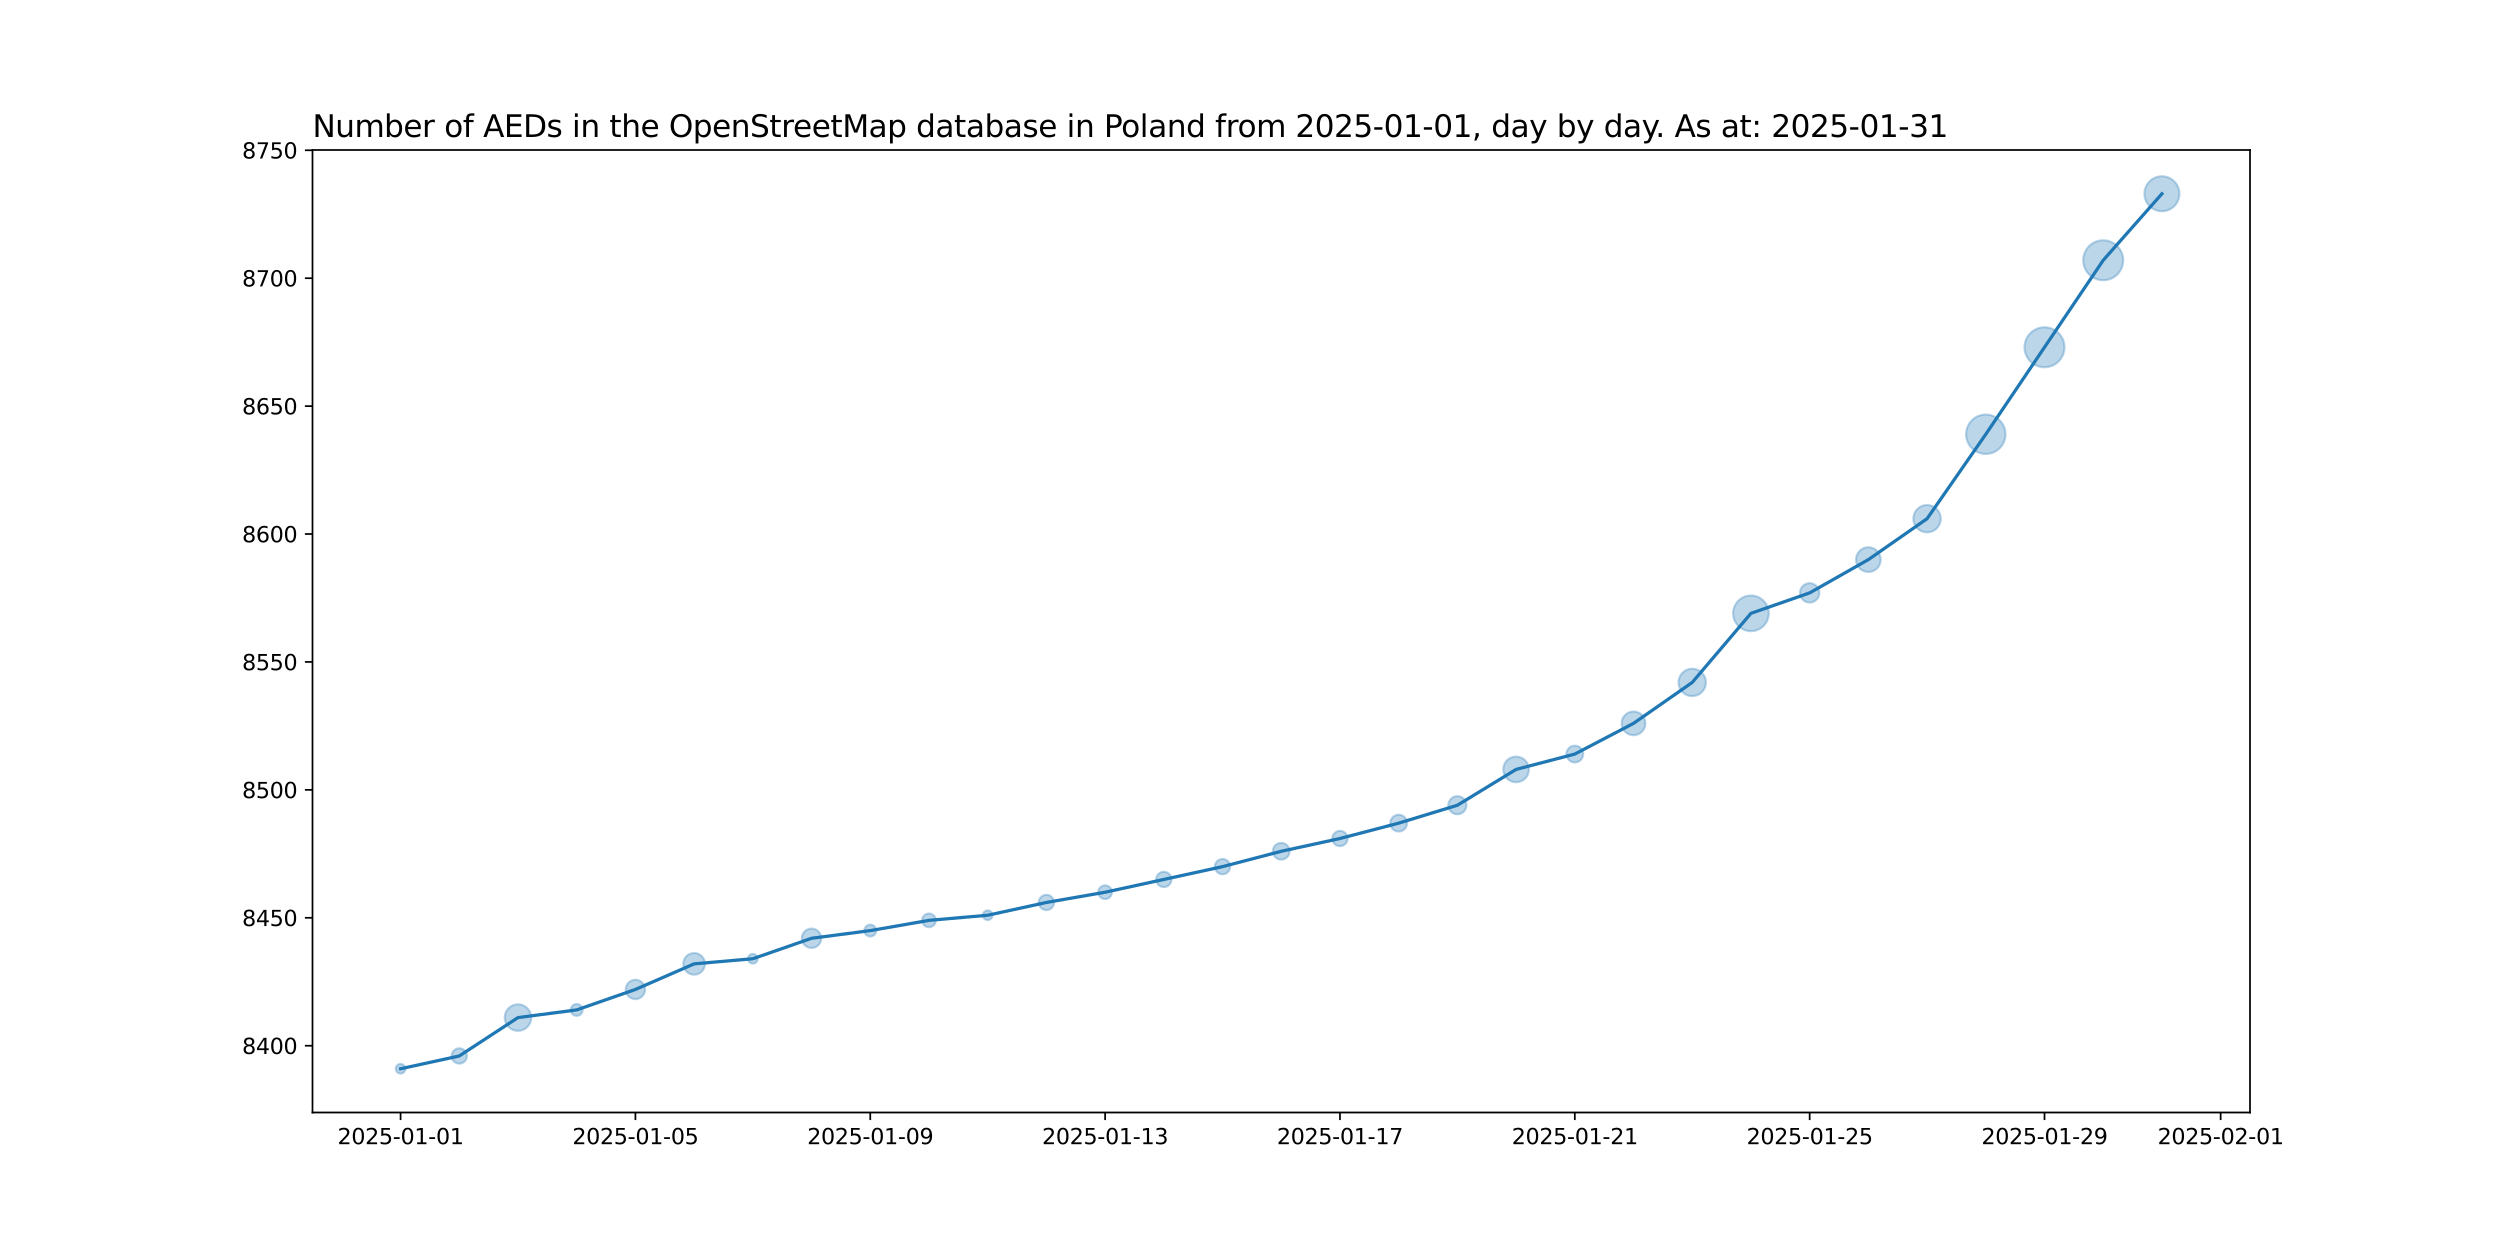 <?xml version="1.0" encoding="utf-8" standalone="no"?>
<!DOCTYPE svg PUBLIC "-//W3C//DTD SVG 1.1//EN"
  "http://www.w3.org/Graphics/SVG/1.1/DTD/svg11.dtd">
<svg xmlns:xlink="http://www.w3.org/1999/xlink" width="1152pt" height="576pt" viewBox="0 0 1152 576" xmlns="http://www.w3.org/2000/svg" version="1.1">
 <defs>
  <style type="text/css">*{stroke-linejoin: round; stroke-linecap: butt}</style>
 </defs>
 <g id="figure_1">
  <g id="patch_1">
   <path d="M 0 576 
L 1152 576 
L 1152 0 
L 0 0 
z
" style="fill: #ffffff"/>
  </g>
  <g id="axes_1">
   <g id="patch_2">
    <path d="M 144 512.64 
L 1036.8 512.64 
L 1036.8 69.12 
L 144 69.12 
z
" style="fill: #ffffff"/>
   </g>
   <g id="PathCollection_1">
    <path d="M 184.582 494.716 
C 185.175 494.716 185.744 494.48 186.163 494.061 
C 186.582 493.642 186.818 493.073 186.818 492.48 
C 186.818 491.887 186.582 491.318 186.163 490.899 
C 185.744 490.48 185.175 490.244 184.582 490.244 
C 183.989 490.244 183.42 490.48 183.001 490.899 
C 182.581 491.318 182.346 491.887 182.346 492.48 
C 182.346 493.073 182.581 493.642 183.001 494.061 
C 183.42 494.48 183.989 494.716 184.582 494.716 
z
" clip-path="url(#p8207a74e22)" style="fill: #1f77b4; fill-opacity: 0.3; stroke: #1f77b4; stroke-opacity: 0.3"/>
    <path d="M 211.636 490.121 
C 212.574 490.121 213.473 489.748 214.136 489.085 
C 214.799 488.422 215.172 487.523 215.172 486.585 
C 215.172 485.648 214.799 484.748 214.136 484.085 
C 213.473 483.422 212.574 483.05 211.636 483.05 
C 210.699 483.05 209.799 483.422 209.136 484.085 
C 208.473 484.748 208.101 485.648 208.101 486.585 
C 208.101 487.523 208.473 488.422 209.136 489.085 
C 209.799 489.748 210.699 490.121 211.636 490.121 
z
" clip-path="url(#p8207a74e22)" style="fill: #1f77b4; fill-opacity: 0.3; stroke: #1f77b4; stroke-opacity: 0.3"/>
    <path d="M 238.691 475.025 
C 240.315 475.025 241.873 474.38 243.021 473.231 
C 244.169 472.083 244.815 470.525 244.815 468.901 
C 244.815 467.277 244.169 465.719 243.021 464.571 
C 241.873 463.423 240.315 462.777 238.691 462.777 
C 237.067 462.777 235.509 463.423 234.361 464.571 
C 233.212 465.719 232.567 467.277 232.567 468.901 
C 232.567 470.525 233.212 472.083 234.361 473.231 
C 235.509 474.38 237.067 475.025 238.691 475.025 
z
" clip-path="url(#p8207a74e22)" style="fill: #1f77b4; fill-opacity: 0.3; stroke: #1f77b4; stroke-opacity: 0.3"/>
    <path d="M 265.745 468.103 
C 266.472 468.103 267.168 467.814 267.682 467.301 
C 268.196 466.787 268.484 466.09 268.484 465.364 
C 268.484 464.638 268.196 463.941 267.682 463.428 
C 267.168 462.914 266.472 462.626 265.745 462.626 
C 265.019 462.626 264.323 462.914 263.809 463.428 
C 263.295 463.941 263.007 464.638 263.007 465.364 
C 263.007 466.09 263.295 466.787 263.809 467.301 
C 264.323 467.814 265.019 468.103 265.745 468.103 
z
" clip-path="url(#p8207a74e22)" style="fill: #1f77b4; fill-opacity: 0.3; stroke: #1f77b4; stroke-opacity: 0.3"/>
    <path d="M 292.8 460.405 
C 293.986 460.405 295.124 459.934 295.962 459.095 
C 296.801 458.256 297.272 457.119 297.272 455.933 
C 297.272 454.747 296.801 453.609 295.962 452.77 
C 295.124 451.932 293.986 451.46 292.8 451.46 
C 291.614 451.46 290.476 451.932 289.638 452.77 
C 288.799 453.609 288.328 454.747 288.328 455.933 
C 288.328 457.119 288.799 458.256 289.638 459.095 
C 290.476 459.934 291.614 460.405 292.8 460.405 
z
" clip-path="url(#p8207a74e22)" style="fill: #1f77b4; fill-opacity: 0.3; stroke: #1f77b4; stroke-opacity: 0.3"/>
    <path d="M 319.855 449.143 
C 321.181 449.143 322.452 448.616 323.39 447.679 
C 324.328 446.741 324.855 445.469 324.855 444.143 
C 324.855 442.817 324.328 441.545 323.39 440.608 
C 322.452 439.67 321.181 439.143 319.855 439.143 
C 318.529 439.143 317.257 439.67 316.319 440.608 
C 315.381 441.545 314.855 442.817 314.855 444.143 
C 314.855 445.469 315.381 446.741 316.319 447.679 
C 317.257 448.616 318.529 449.143 319.855 449.143 
z
" clip-path="url(#p8207a74e22)" style="fill: #1f77b4; fill-opacity: 0.3; stroke: #1f77b4; stroke-opacity: 0.3"/>
    <path d="M 346.909 444.021 
C 347.502 444.021 348.071 443.786 348.49 443.366 
C 348.91 442.947 349.145 442.378 349.145 441.785 
C 349.145 441.192 348.91 440.623 348.49 440.204 
C 348.071 439.785 347.502 439.549 346.909 439.549 
C 346.316 439.549 345.747 439.785 345.328 440.204 
C 344.909 440.623 344.673 441.192 344.673 441.785 
C 344.673 442.378 344.909 442.947 345.328 443.366 
C 345.747 443.786 346.316 444.021 346.909 444.021 
z
" clip-path="url(#p8207a74e22)" style="fill: #1f77b4; fill-opacity: 0.3; stroke: #1f77b4; stroke-opacity: 0.3"/>
    <path d="M 373.964 436.826 
C 375.15 436.826 376.287 436.355 377.126 435.516 
C 377.965 434.677 378.436 433.54 378.436 432.354 
C 378.436 431.168 377.965 430.03 377.126 429.191 
C 376.287 428.353 375.15 427.882 373.964 427.882 
C 372.778 427.882 371.64 428.353 370.801 429.191 
C 369.963 430.03 369.491 431.168 369.491 432.354 
C 369.491 433.54 369.963 434.677 370.801 435.516 
C 371.64 436.355 372.778 436.826 373.964 436.826 
z
" clip-path="url(#p8207a74e22)" style="fill: #1f77b4; fill-opacity: 0.3; stroke: #1f77b4; stroke-opacity: 0.3"/>
    <path d="M 401.018 431.555 
C 401.744 431.555 402.441 431.267 402.955 430.753 
C 403.468 430.24 403.757 429.543 403.757 428.817 
C 403.757 428.091 403.468 427.394 402.955 426.88 
C 402.441 426.367 401.744 426.078 401.018 426.078 
C 400.292 426.078 399.595 426.367 399.082 426.88 
C 398.568 427.394 398.28 428.091 398.28 428.817 
C 398.28 429.543 398.568 430.24 399.082 430.753 
C 399.595 431.267 400.292 431.555 401.018 431.555 
z
" clip-path="url(#p8207a74e22)" style="fill: #1f77b4; fill-opacity: 0.3; stroke: #1f77b4; stroke-opacity: 0.3"/>
    <path d="M 428.073 427.263 
C 428.911 427.263 429.716 426.93 430.309 426.337 
C 430.902 425.744 431.235 424.94 431.235 424.101 
C 431.235 423.262 430.902 422.458 430.309 421.865 
C 429.716 421.272 428.911 420.939 428.073 420.939 
C 427.234 420.939 426.43 421.272 425.837 421.865 
C 425.244 422.458 424.91 423.262 424.91 424.101 
C 424.91 424.94 425.244 425.744 425.837 426.337 
C 426.43 426.93 427.234 427.263 428.073 427.263 
z
" clip-path="url(#p8207a74e22)" style="fill: #1f77b4; fill-opacity: 0.3; stroke: #1f77b4; stroke-opacity: 0.3"/>
    <path d="M 455.127 423.979 
C 455.72 423.979 456.289 423.744 456.708 423.324 
C 457.128 422.905 457.363 422.336 457.363 421.743 
C 457.363 421.15 457.128 420.581 456.708 420.162 
C 456.289 419.743 455.72 419.507 455.127 419.507 
C 454.534 419.507 453.965 419.743 453.546 420.162 
C 453.127 420.581 452.891 421.15 452.891 421.743 
C 452.891 422.336 453.127 422.905 453.546 423.324 
C 453.965 423.744 454.534 423.979 455.127 423.979 
z
" clip-path="url(#p8207a74e22)" style="fill: #1f77b4; fill-opacity: 0.3; stroke: #1f77b4; stroke-opacity: 0.3"/>
    <path d="M 482.182 419.384 
C 483.119 419.384 484.019 419.011 484.682 418.348 
C 485.345 417.685 485.717 416.786 485.717 415.848 
C 485.717 414.911 485.345 414.011 484.682 413.348 
C 484.019 412.685 483.119 412.313 482.182 412.313 
C 481.244 412.313 480.345 412.685 479.682 413.348 
C 479.019 414.011 478.646 414.911 478.646 415.848 
C 478.646 416.786 479.019 417.685 479.682 418.348 
C 480.345 419.011 481.244 419.384 482.182 419.384 
z
" clip-path="url(#p8207a74e22)" style="fill: #1f77b4; fill-opacity: 0.3; stroke: #1f77b4; stroke-opacity: 0.3"/>
    <path d="M 509.236 414.295 
C 510.075 414.295 510.879 413.962 511.472 413.369 
C 512.065 412.776 512.399 411.971 512.399 411.133 
C 512.399 410.294 512.065 409.49 511.472 408.897 
C 510.879 408.304 510.075 407.97 509.236 407.97 
C 508.398 407.97 507.593 408.304 507 408.897 
C 506.407 409.49 506.074 410.294 506.074 411.133 
C 506.074 411.971 506.407 412.776 507 413.369 
C 507.593 413.962 508.398 414.295 509.236 414.295 
z
" clip-path="url(#p8207a74e22)" style="fill: #1f77b4; fill-opacity: 0.3; stroke: #1f77b4; stroke-opacity: 0.3"/>
    <path d="M 536.291 408.773 
C 537.229 408.773 538.128 408.401 538.791 407.738 
C 539.454 407.075 539.826 406.176 539.826 405.238 
C 539.826 404.3 539.454 403.401 538.791 402.738 
C 538.128 402.075 537.229 401.702 536.291 401.702 
C 535.353 401.702 534.454 402.075 533.791 402.738 
C 533.128 403.401 532.755 404.3 532.755 405.238 
C 532.755 406.176 533.128 407.075 533.791 407.738 
C 534.454 408.401 535.353 408.773 536.291 408.773 
z
" clip-path="url(#p8207a74e22)" style="fill: #1f77b4; fill-opacity: 0.3; stroke: #1f77b4; stroke-opacity: 0.3"/>
    <path d="M 563.345 402.879 
C 564.283 402.879 565.182 402.506 565.845 401.843 
C 566.508 401.18 566.881 400.281 566.881 399.343 
C 566.881 398.406 566.508 397.506 565.845 396.843 
C 565.182 396.18 564.283 395.808 563.345 395.808 
C 562.408 395.808 561.508 396.18 560.845 396.843 
C 560.182 397.506 559.81 398.406 559.81 399.343 
C 559.81 400.281 560.182 401.18 560.845 401.843 
C 561.508 402.506 562.408 402.879 563.345 402.879 
z
" clip-path="url(#p8207a74e22)" style="fill: #1f77b4; fill-opacity: 0.3; stroke: #1f77b4; stroke-opacity: 0.3"/>
    <path d="M 590.4 396.142 
C 591.427 396.142 592.412 395.734 593.139 395.008 
C 593.865 394.282 594.273 393.297 594.273 392.269 
C 594.273 391.242 593.865 390.257 593.139 389.531 
C 592.412 388.805 591.427 388.396 590.4 388.396 
C 589.373 388.396 588.388 388.805 587.661 389.531 
C 586.935 390.257 586.527 391.242 586.527 392.269 
C 586.527 393.297 586.935 394.282 587.661 395.008 
C 588.388 395.734 589.373 396.142 590.4 396.142 
z
" clip-path="url(#p8207a74e22)" style="fill: #1f77b4; fill-opacity: 0.3; stroke: #1f77b4; stroke-opacity: 0.3"/>
    <path d="M 617.455 389.91 
C 618.392 389.91 619.292 389.538 619.955 388.875 
C 620.618 388.212 620.99 387.312 620.99 386.375 
C 620.99 385.437 620.618 384.538 619.955 383.875 
C 619.292 383.212 618.392 382.839 617.455 382.839 
C 616.517 382.839 615.618 383.212 614.955 383.875 
C 614.292 384.538 613.919 385.437 613.919 386.375 
C 613.919 387.312 614.292 388.212 614.955 388.875 
C 615.618 389.538 616.517 389.91 617.455 389.91 
z
" clip-path="url(#p8207a74e22)" style="fill: #1f77b4; fill-opacity: 0.3; stroke: #1f77b4; stroke-opacity: 0.3"/>
    <path d="M 644.509 383.174 
C 645.536 383.174 646.521 382.766 647.248 382.04 
C 647.974 381.313 648.382 380.328 648.382 379.301 
C 648.382 378.274 647.974 377.289 647.248 376.562 
C 646.521 375.836 645.536 375.428 644.509 375.428 
C 643.482 375.428 642.497 375.836 641.77 376.562 
C 641.044 377.289 640.636 378.274 640.636 379.301 
C 640.636 380.328 641.044 381.313 641.77 382.04 
C 642.497 382.766 643.482 383.174 644.509 383.174 
z
" clip-path="url(#p8207a74e22)" style="fill: #1f77b4; fill-opacity: 0.3; stroke: #1f77b4; stroke-opacity: 0.3"/>
    <path d="M 671.564 375.232 
C 672.673 375.232 673.737 374.791 674.522 374.006 
C 675.306 373.222 675.747 372.158 675.747 371.048 
C 675.747 369.939 675.306 368.875 674.522 368.09 
C 673.737 367.306 672.673 366.865 671.564 366.865 
C 670.454 366.865 669.39 367.306 668.606 368.09 
C 667.821 368.875 667.38 369.939 667.38 371.048 
C 667.38 372.158 667.821 373.222 668.606 374.006 
C 669.39 374.791 670.454 375.232 671.564 375.232 
z
" clip-path="url(#p8207a74e22)" style="fill: #1f77b4; fill-opacity: 0.3; stroke: #1f77b4; stroke-opacity: 0.3"/>
    <path d="M 698.618 360.459 
C 700.187 360.459 701.692 359.836 702.801 358.726 
C 703.911 357.617 704.534 356.112 704.534 354.543 
C 704.534 352.974 703.911 351.469 702.801 350.36 
C 701.692 349.25 700.187 348.627 698.618 348.627 
C 697.049 348.627 695.544 349.25 694.435 350.36 
C 693.325 351.469 692.702 352.974 692.702 354.543 
C 692.702 356.112 693.325 357.617 694.435 358.726 
C 695.544 359.836 697.049 360.459 698.618 360.459 
z
" clip-path="url(#p8207a74e22)" style="fill: #1f77b4; fill-opacity: 0.3; stroke: #1f77b4; stroke-opacity: 0.3"/>
    <path d="M 725.673 351.342 
C 726.7 351.342 727.685 350.934 728.411 350.208 
C 729.138 349.482 729.546 348.497 729.546 347.469 
C 729.546 346.442 729.138 345.457 728.411 344.731 
C 727.685 344.005 726.7 343.596 725.673 343.596 
C 724.646 343.596 723.66 344.005 722.934 344.731 
C 722.208 345.457 721.8 346.442 721.8 347.469 
C 721.8 348.497 722.208 349.482 722.934 350.208 
C 723.66 350.934 724.646 351.342 725.673 351.342 
z
" clip-path="url(#p8207a74e22)" style="fill: #1f77b4; fill-opacity: 0.3; stroke: #1f77b4; stroke-opacity: 0.3"/>
    <path d="M 752.727 338.799 
C 754.18 338.799 755.573 338.222 756.6 337.195 
C 757.627 336.168 758.204 334.775 758.204 333.322 
C 758.204 331.87 757.627 330.476 756.6 329.449 
C 755.573 328.422 754.18 327.845 752.727 327.845 
C 751.275 327.845 749.881 328.422 748.854 329.449 
C 747.827 330.476 747.25 331.87 747.25 333.322 
C 747.25 334.775 747.827 336.168 748.854 337.195 
C 749.881 338.222 751.275 338.799 752.727 338.799 
z
" clip-path="url(#p8207a74e22)" style="fill: #1f77b4; fill-opacity: 0.3; stroke: #1f77b4; stroke-opacity: 0.3"/>
    <path d="M 779.782 320.784 
C 781.459 320.784 783.068 320.117 784.254 318.931 
C 785.44 317.745 786.106 316.136 786.106 314.459 
C 786.106 312.782 785.44 311.173 784.254 309.987 
C 783.068 308.801 781.459 308.134 779.782 308.134 
C 778.105 308.134 776.496 308.801 775.31 309.987 
C 774.124 311.173 773.457 312.782 773.457 314.459 
C 773.457 316.136 774.124 317.745 775.31 318.931 
C 776.496 320.117 778.105 320.784 779.782 320.784 
z
" clip-path="url(#p8207a74e22)" style="fill: #1f77b4; fill-opacity: 0.3; stroke: #1f77b4; stroke-opacity: 0.3"/>
    <path d="M 806.836 290.843 
C 809.015 290.843 811.105 289.978 812.646 288.437 
C 814.187 286.896 815.052 284.806 815.052 282.627 
C 815.052 280.449 814.187 278.359 812.646 276.818 
C 811.105 275.277 809.015 274.412 806.836 274.412 
C 804.657 274.412 802.568 275.277 801.027 276.818 
C 799.486 278.359 798.621 280.449 798.621 282.627 
C 798.621 284.806 799.486 286.896 801.027 288.437 
C 802.568 289.978 804.657 290.843 806.836 290.843 
z
" clip-path="url(#p8207a74e22)" style="fill: #1f77b4; fill-opacity: 0.3; stroke: #1f77b4; stroke-opacity: 0.3"/>
    <path d="M 833.891 277.668 
C 835.077 277.668 836.215 277.197 837.053 276.358 
C 837.892 275.519 838.363 274.382 838.363 273.196 
C 838.363 272.01 837.892 270.872 837.053 270.034 
C 836.215 269.195 835.077 268.724 833.891 268.724 
C 832.705 268.724 831.567 269.195 830.729 270.034 
C 829.89 270.872 829.419 272.01 829.419 273.196 
C 829.419 274.382 829.89 275.519 830.729 276.358 
C 831.567 277.197 832.705 277.668 833.891 277.668 
z
" clip-path="url(#p8207a74e22)" style="fill: #1f77b4; fill-opacity: 0.3; stroke: #1f77b4; stroke-opacity: 0.3"/>
    <path d="M 860.945 263.57 
C 862.457 263.57 863.908 262.97 864.977 261.901 
C 866.046 260.832 866.646 259.381 866.646 257.869 
C 866.646 256.358 866.046 254.907 864.977 253.838 
C 863.908 252.769 862.457 252.169 860.945 252.169 
C 859.434 252.169 857.983 252.769 856.914 253.838 
C 855.845 254.907 855.245 256.358 855.245 257.869 
C 855.245 259.381 855.845 260.832 856.914 261.901 
C 857.983 262.97 859.434 263.57 860.945 263.57 
z
" clip-path="url(#p8207a74e22)" style="fill: #1f77b4; fill-opacity: 0.3; stroke: #1f77b4; stroke-opacity: 0.3"/>
    <path d="M 888 245.331 
C 889.677 245.331 891.286 244.664 892.472 243.478 
C 893.658 242.292 894.325 240.684 894.325 239.006 
C 894.325 237.329 893.658 235.72 892.472 234.534 
C 891.286 233.348 889.677 232.682 888 232.682 
C 886.323 232.682 884.714 233.348 883.528 234.534 
C 882.342 235.72 881.675 237.329 881.675 239.006 
C 881.675 240.684 882.342 242.292 883.528 243.478 
C 884.714 244.664 886.323 245.331 888 245.331 
z
" clip-path="url(#p8207a74e22)" style="fill: #1f77b4; fill-opacity: 0.3; stroke: #1f77b4; stroke-opacity: 0.3"/>
    <path d="M 915.055 209.184 
C 917.463 209.184 919.774 208.227 921.477 206.524 
C 923.18 204.82 924.137 202.51 924.137 200.101 
C 924.137 197.692 923.18 195.382 921.477 193.678 
C 919.774 191.975 917.463 191.018 915.055 191.018 
C 912.646 191.018 910.335 191.975 908.632 193.678 
C 906.929 195.382 905.972 197.692 905.972 200.101 
C 905.972 202.51 906.929 204.82 908.632 206.524 
C 910.335 208.227 912.646 209.184 915.055 209.184 
z
" clip-path="url(#p8207a74e22)" style="fill: #1f77b4; fill-opacity: 0.3; stroke: #1f77b4; stroke-opacity: 0.3"/>
    <path d="M 942.109 169.236 
C 944.554 169.236 946.899 168.265 948.628 166.536 
C 950.357 164.807 951.329 162.462 951.329 160.017 
C 951.329 157.572 950.357 155.227 948.628 153.498 
C 946.899 151.769 944.554 150.797 942.109 150.797 
C 939.664 150.797 937.319 151.769 935.59 153.498 
C 933.861 155.227 932.89 157.572 932.89 160.017 
C 932.89 162.462 933.861 164.807 935.59 166.536 
C 937.319 168.265 939.664 169.236 942.109 169.236 
z
" clip-path="url(#p8207a74e22)" style="fill: #1f77b4; fill-opacity: 0.3; stroke: #1f77b4; stroke-opacity: 0.3"/>
    <path d="M 969.164 129.152 
C 971.609 129.152 973.954 128.181 975.683 126.452 
C 977.412 124.723 978.383 122.378 978.383 119.933 
C 978.383 117.488 977.412 115.142 975.683 113.413 
C 973.954 111.685 971.609 110.713 969.164 110.713 
C 966.719 110.713 964.373 111.685 962.644 113.413 
C 960.916 115.142 959.944 117.488 959.944 119.933 
C 959.944 122.378 960.916 124.723 962.644 126.452 
C 964.373 128.181 966.719 129.152 969.164 129.152 
z
" clip-path="url(#p8207a74e22)" style="fill: #1f77b4; fill-opacity: 0.3; stroke: #1f77b4; stroke-opacity: 0.3"/>
    <path d="M 996.218 97.342 
C 998.356 97.342 1000.407 96.493 1001.919 94.981 
C 1003.431 93.469 1004.28 91.418 1004.28 89.28 
C 1004.28 87.142 1003.431 85.091 1001.919 83.579 
C 1000.407 82.067 998.356 81.218 996.218 81.218 
C 994.08 81.218 992.029 82.067 990.517 83.579 
C 989.005 85.091 988.156 87.142 988.156 89.28 
C 988.156 91.418 989.005 93.469 990.517 94.981 
C 992.029 96.493 994.08 97.342 996.218 97.342 
z
" clip-path="url(#p8207a74e22)" style="fill: #1f77b4; fill-opacity: 0.3; stroke: #1f77b4; stroke-opacity: 0.3"/>
   </g>
   <g id="matplotlib.axis_1">
    <g id="xtick_1">
     <g id="line2d_1">
      <defs>
       <path id="m5273144b2a" d="M 0 0 
L 0 3.5 
" style="stroke: #000000; stroke-width: 0.8"/>
      </defs>
      <g>
       <use xlink:href="#m5273144b2a" x="184.582" y="512.64" style="stroke: #000000; stroke-width: 0.8"/>
      </g>
     </g>
     <g id="text_1">
      <!-- 2025-01-01 -->
      <g transform="translate(155.524 527.238) scale(0.1 -0.1)">
       <defs>
        <path id="DejaVuSans-32" d="M 1228 531 
L 3431 531 
L 3431 0 
L 469 0 
L 469 531 
Q 828 903 1448 1529 
Q 2069 2156 2228 2338 
Q 2531 2678 2651 2914 
Q 2772 3150 2772 3378 
Q 2772 3750 2511 3984 
Q 2250 4219 1831 4219 
Q 1534 4219 1204 4116 
Q 875 4013 500 3803 
L 500 4441 
Q 881 4594 1212 4672 
Q 1544 4750 1819 4750 
Q 2544 4750 2975 4387 
Q 3406 4025 3406 3419 
Q 3406 3131 3298 2873 
Q 3191 2616 2906 2266 
Q 2828 2175 2409 1742 
Q 1991 1309 1228 531 
z
" transform="scale(0.016)"/>
        <path id="DejaVuSans-30" d="M 2034 4250 
Q 1547 4250 1301 3770 
Q 1056 3291 1056 2328 
Q 1056 1369 1301 889 
Q 1547 409 2034 409 
Q 2525 409 2770 889 
Q 3016 1369 3016 2328 
Q 3016 3291 2770 3770 
Q 2525 4250 2034 4250 
z
M 2034 4750 
Q 2819 4750 3233 4129 
Q 3647 3509 3647 2328 
Q 3647 1150 3233 529 
Q 2819 -91 2034 -91 
Q 1250 -91 836 529 
Q 422 1150 422 2328 
Q 422 3509 836 4129 
Q 1250 4750 2034 4750 
z
" transform="scale(0.016)"/>
        <path id="DejaVuSans-35" d="M 691 4666 
L 3169 4666 
L 3169 4134 
L 1269 4134 
L 1269 2991 
Q 1406 3038 1543 3061 
Q 1681 3084 1819 3084 
Q 2600 3084 3056 2656 
Q 3513 2228 3513 1497 
Q 3513 744 3044 326 
Q 2575 -91 1722 -91 
Q 1428 -91 1123 -41 
Q 819 9 494 109 
L 494 744 
Q 775 591 1075 516 
Q 1375 441 1709 441 
Q 2250 441 2565 725 
Q 2881 1009 2881 1497 
Q 2881 1984 2565 2268 
Q 2250 2553 1709 2553 
Q 1456 2553 1204 2497 
Q 953 2441 691 2322 
L 691 4666 
z
" transform="scale(0.016)"/>
        <path id="DejaVuSans-2d" d="M 313 2009 
L 1997 2009 
L 1997 1497 
L 313 1497 
L 313 2009 
z
" transform="scale(0.016)"/>
        <path id="DejaVuSans-31" d="M 794 531 
L 1825 531 
L 1825 4091 
L 703 3866 
L 703 4441 
L 1819 4666 
L 2450 4666 
L 2450 531 
L 3481 531 
L 3481 0 
L 794 0 
L 794 531 
z
" transform="scale(0.016)"/>
       </defs>
       <use xlink:href="#DejaVuSans-32"/>
       <use xlink:href="#DejaVuSans-30" x="63.623"/>
       <use xlink:href="#DejaVuSans-32" x="127.246"/>
       <use xlink:href="#DejaVuSans-35" x="190.869"/>
       <use xlink:href="#DejaVuSans-2d" x="254.492"/>
       <use xlink:href="#DejaVuSans-30" x="290.576"/>
       <use xlink:href="#DejaVuSans-31" x="354.199"/>
       <use xlink:href="#DejaVuSans-2d" x="417.822"/>
       <use xlink:href="#DejaVuSans-30" x="453.906"/>
       <use xlink:href="#DejaVuSans-31" x="517.529"/>
      </g>
     </g>
    </g>
    <g id="xtick_2">
     <g id="line2d_2">
      <g>
       <use xlink:href="#m5273144b2a" x="292.8" y="512.64" style="stroke: #000000; stroke-width: 0.8"/>
      </g>
     </g>
     <g id="text_2">
      <!-- 2025-01-05 -->
      <g transform="translate(263.742 527.238) scale(0.1 -0.1)">
       <use xlink:href="#DejaVuSans-32"/>
       <use xlink:href="#DejaVuSans-30" x="63.623"/>
       <use xlink:href="#DejaVuSans-32" x="127.246"/>
       <use xlink:href="#DejaVuSans-35" x="190.869"/>
       <use xlink:href="#DejaVuSans-2d" x="254.492"/>
       <use xlink:href="#DejaVuSans-30" x="290.576"/>
       <use xlink:href="#DejaVuSans-31" x="354.199"/>
       <use xlink:href="#DejaVuSans-2d" x="417.822"/>
       <use xlink:href="#DejaVuSans-30" x="453.906"/>
       <use xlink:href="#DejaVuSans-35" x="517.529"/>
      </g>
     </g>
    </g>
    <g id="xtick_3">
     <g id="line2d_3">
      <g>
       <use xlink:href="#m5273144b2a" x="401.018" y="512.64" style="stroke: #000000; stroke-width: 0.8"/>
      </g>
     </g>
     <g id="text_3">
      <!-- 2025-01-09 -->
      <g transform="translate(371.96 527.238) scale(0.1 -0.1)">
       <defs>
        <path id="DejaVuSans-39" d="M 703 97 
L 703 672 
Q 941 559 1184 500 
Q 1428 441 1663 441 
Q 2288 441 2617 861 
Q 2947 1281 2994 2138 
Q 2813 1869 2534 1725 
Q 2256 1581 1919 1581 
Q 1219 1581 811 2004 
Q 403 2428 403 3163 
Q 403 3881 828 4315 
Q 1253 4750 1959 4750 
Q 2769 4750 3195 4129 
Q 3622 3509 3622 2328 
Q 3622 1225 3098 567 
Q 2575 -91 1691 -91 
Q 1453 -91 1209 -44 
Q 966 3 703 97 
z
M 1959 2075 
Q 2384 2075 2632 2365 
Q 2881 2656 2881 3163 
Q 2881 3666 2632 3958 
Q 2384 4250 1959 4250 
Q 1534 4250 1286 3958 
Q 1038 3666 1038 3163 
Q 1038 2656 1286 2365 
Q 1534 2075 1959 2075 
z
" transform="scale(0.016)"/>
       </defs>
       <use xlink:href="#DejaVuSans-32"/>
       <use xlink:href="#DejaVuSans-30" x="63.623"/>
       <use xlink:href="#DejaVuSans-32" x="127.246"/>
       <use xlink:href="#DejaVuSans-35" x="190.869"/>
       <use xlink:href="#DejaVuSans-2d" x="254.492"/>
       <use xlink:href="#DejaVuSans-30" x="290.576"/>
       <use xlink:href="#DejaVuSans-31" x="354.199"/>
       <use xlink:href="#DejaVuSans-2d" x="417.822"/>
       <use xlink:href="#DejaVuSans-30" x="453.906"/>
       <use xlink:href="#DejaVuSans-39" x="517.529"/>
      </g>
     </g>
    </g>
    <g id="xtick_4">
     <g id="line2d_4">
      <g>
       <use xlink:href="#m5273144b2a" x="509.236" y="512.64" style="stroke: #000000; stroke-width: 0.8"/>
      </g>
     </g>
     <g id="text_4">
      <!-- 2025-01-13 -->
      <g transform="translate(480.179 527.238) scale(0.1 -0.1)">
       <defs>
        <path id="DejaVuSans-33" d="M 2597 2516 
Q 3050 2419 3304 2112 
Q 3559 1806 3559 1356 
Q 3559 666 3084 287 
Q 2609 -91 1734 -91 
Q 1441 -91 1130 -33 
Q 819 25 488 141 
L 488 750 
Q 750 597 1062 519 
Q 1375 441 1716 441 
Q 2309 441 2620 675 
Q 2931 909 2931 1356 
Q 2931 1769 2642 2001 
Q 2353 2234 1838 2234 
L 1294 2234 
L 1294 2753 
L 1863 2753 
Q 2328 2753 2575 2939 
Q 2822 3125 2822 3475 
Q 2822 3834 2567 4026 
Q 2313 4219 1838 4219 
Q 1578 4219 1281 4162 
Q 984 4106 628 3988 
L 628 4550 
Q 988 4650 1302 4700 
Q 1616 4750 1894 4750 
Q 2613 4750 3031 4423 
Q 3450 4097 3450 3541 
Q 3450 3153 3228 2886 
Q 3006 2619 2597 2516 
z
" transform="scale(0.016)"/>
       </defs>
       <use xlink:href="#DejaVuSans-32"/>
       <use xlink:href="#DejaVuSans-30" x="63.623"/>
       <use xlink:href="#DejaVuSans-32" x="127.246"/>
       <use xlink:href="#DejaVuSans-35" x="190.869"/>
       <use xlink:href="#DejaVuSans-2d" x="254.492"/>
       <use xlink:href="#DejaVuSans-30" x="290.576"/>
       <use xlink:href="#DejaVuSans-31" x="354.199"/>
       <use xlink:href="#DejaVuSans-2d" x="417.822"/>
       <use xlink:href="#DejaVuSans-31" x="453.906"/>
       <use xlink:href="#DejaVuSans-33" x="517.529"/>
      </g>
     </g>
    </g>
    <g id="xtick_5">
     <g id="line2d_5">
      <g>
       <use xlink:href="#m5273144b2a" x="617.455" y="512.64" style="stroke: #000000; stroke-width: 0.8"/>
      </g>
     </g>
     <g id="text_5">
      <!-- 2025-01-17 -->
      <g transform="translate(588.397 527.238) scale(0.1 -0.1)">
       <defs>
        <path id="DejaVuSans-37" d="M 525 4666 
L 3525 4666 
L 3525 4397 
L 1831 0 
L 1172 0 
L 2766 4134 
L 525 4134 
L 525 4666 
z
" transform="scale(0.016)"/>
       </defs>
       <use xlink:href="#DejaVuSans-32"/>
       <use xlink:href="#DejaVuSans-30" x="63.623"/>
       <use xlink:href="#DejaVuSans-32" x="127.246"/>
       <use xlink:href="#DejaVuSans-35" x="190.869"/>
       <use xlink:href="#DejaVuSans-2d" x="254.492"/>
       <use xlink:href="#DejaVuSans-30" x="290.576"/>
       <use xlink:href="#DejaVuSans-31" x="354.199"/>
       <use xlink:href="#DejaVuSans-2d" x="417.822"/>
       <use xlink:href="#DejaVuSans-31" x="453.906"/>
       <use xlink:href="#DejaVuSans-37" x="517.529"/>
      </g>
     </g>
    </g>
    <g id="xtick_6">
     <g id="line2d_6">
      <g>
       <use xlink:href="#m5273144b2a" x="725.673" y="512.64" style="stroke: #000000; stroke-width: 0.8"/>
      </g>
     </g>
     <g id="text_6">
      <!-- 2025-01-21 -->
      <g transform="translate(696.615 527.238) scale(0.1 -0.1)">
       <use xlink:href="#DejaVuSans-32"/>
       <use xlink:href="#DejaVuSans-30" x="63.623"/>
       <use xlink:href="#DejaVuSans-32" x="127.246"/>
       <use xlink:href="#DejaVuSans-35" x="190.869"/>
       <use xlink:href="#DejaVuSans-2d" x="254.492"/>
       <use xlink:href="#DejaVuSans-30" x="290.576"/>
       <use xlink:href="#DejaVuSans-31" x="354.199"/>
       <use xlink:href="#DejaVuSans-2d" x="417.822"/>
       <use xlink:href="#DejaVuSans-32" x="453.906"/>
       <use xlink:href="#DejaVuSans-31" x="517.529"/>
      </g>
     </g>
    </g>
    <g id="xtick_7">
     <g id="line2d_7">
      <g>
       <use xlink:href="#m5273144b2a" x="833.891" y="512.64" style="stroke: #000000; stroke-width: 0.8"/>
      </g>
     </g>
     <g id="text_7">
      <!-- 2025-01-25 -->
      <g transform="translate(804.833 527.238) scale(0.1 -0.1)">
       <use xlink:href="#DejaVuSans-32"/>
       <use xlink:href="#DejaVuSans-30" x="63.623"/>
       <use xlink:href="#DejaVuSans-32" x="127.246"/>
       <use xlink:href="#DejaVuSans-35" x="190.869"/>
       <use xlink:href="#DejaVuSans-2d" x="254.492"/>
       <use xlink:href="#DejaVuSans-30" x="290.576"/>
       <use xlink:href="#DejaVuSans-31" x="354.199"/>
       <use xlink:href="#DejaVuSans-2d" x="417.822"/>
       <use xlink:href="#DejaVuSans-32" x="453.906"/>
       <use xlink:href="#DejaVuSans-35" x="517.529"/>
      </g>
     </g>
    </g>
    <g id="xtick_8">
     <g id="line2d_8">
      <g>
       <use xlink:href="#m5273144b2a" x="942.109" y="512.64" style="stroke: #000000; stroke-width: 0.8"/>
      </g>
     </g>
     <g id="text_8">
      <!-- 2025-01-29 -->
      <g transform="translate(913.051 527.238) scale(0.1 -0.1)">
       <use xlink:href="#DejaVuSans-32"/>
       <use xlink:href="#DejaVuSans-30" x="63.623"/>
       <use xlink:href="#DejaVuSans-32" x="127.246"/>
       <use xlink:href="#DejaVuSans-35" x="190.869"/>
       <use xlink:href="#DejaVuSans-2d" x="254.492"/>
       <use xlink:href="#DejaVuSans-30" x="290.576"/>
       <use xlink:href="#DejaVuSans-31" x="354.199"/>
       <use xlink:href="#DejaVuSans-2d" x="417.822"/>
       <use xlink:href="#DejaVuSans-32" x="453.906"/>
       <use xlink:href="#DejaVuSans-39" x="517.529"/>
      </g>
     </g>
    </g>
    <g id="xtick_9">
     <g id="line2d_9">
      <g>
       <use xlink:href="#m5273144b2a" x="1023.273" y="512.64" style="stroke: #000000; stroke-width: 0.8"/>
      </g>
     </g>
     <g id="text_9">
      <!-- 2025-02-01 -->
      <g transform="translate(994.215 527.238) scale(0.1 -0.1)">
       <use xlink:href="#DejaVuSans-32"/>
       <use xlink:href="#DejaVuSans-30" x="63.623"/>
       <use xlink:href="#DejaVuSans-32" x="127.246"/>
       <use xlink:href="#DejaVuSans-35" x="190.869"/>
       <use xlink:href="#DejaVuSans-2d" x="254.492"/>
       <use xlink:href="#DejaVuSans-30" x="290.576"/>
       <use xlink:href="#DejaVuSans-32" x="354.199"/>
       <use xlink:href="#DejaVuSans-2d" x="417.822"/>
       <use xlink:href="#DejaVuSans-30" x="453.906"/>
       <use xlink:href="#DejaVuSans-31" x="517.529"/>
      </g>
     </g>
    </g>
   </g>
   <g id="matplotlib.axis_2">
    <g id="ytick_1">
     <g id="line2d_10">
      <defs>
       <path id="m98f1c82392" d="M 0 0 
L -3.5 0 
" style="stroke: #000000; stroke-width: 0.8"/>
      </defs>
      <g>
       <use xlink:href="#m98f1c82392" x="144" y="481.869" style="stroke: #000000; stroke-width: 0.8"/>
      </g>
     </g>
     <g id="text_10">
      <!-- 8400 -->
      <g transform="translate(111.55 485.669) scale(0.1 -0.1)">
       <defs>
        <path id="DejaVuSans-38" d="M 2034 2216 
Q 1584 2216 1326 1975 
Q 1069 1734 1069 1313 
Q 1069 891 1326 650 
Q 1584 409 2034 409 
Q 2484 409 2743 651 
Q 3003 894 3003 1313 
Q 3003 1734 2745 1975 
Q 2488 2216 2034 2216 
z
M 1403 2484 
Q 997 2584 770 2862 
Q 544 3141 544 3541 
Q 544 4100 942 4425 
Q 1341 4750 2034 4750 
Q 2731 4750 3128 4425 
Q 3525 4100 3525 3541 
Q 3525 3141 3298 2862 
Q 3072 2584 2669 2484 
Q 3125 2378 3379 2068 
Q 3634 1759 3634 1313 
Q 3634 634 3220 271 
Q 2806 -91 2034 -91 
Q 1263 -91 848 271 
Q 434 634 434 1313 
Q 434 1759 690 2068 
Q 947 2378 1403 2484 
z
M 1172 3481 
Q 1172 3119 1398 2916 
Q 1625 2713 2034 2713 
Q 2441 2713 2670 2916 
Q 2900 3119 2900 3481 
Q 2900 3844 2670 4047 
Q 2441 4250 2034 4250 
Q 1625 4250 1398 4047 
Q 1172 3844 1172 3481 
z
" transform="scale(0.016)"/>
        <path id="DejaVuSans-34" d="M 2419 4116 
L 825 1625 
L 2419 1625 
L 2419 4116 
z
M 2253 4666 
L 3047 4666 
L 3047 1625 
L 3713 1625 
L 3713 1100 
L 3047 1100 
L 3047 0 
L 2419 0 
L 2419 1100 
L 313 1100 
L 313 1709 
L 2253 4666 
z
" transform="scale(0.016)"/>
       </defs>
       <use xlink:href="#DejaVuSans-38"/>
       <use xlink:href="#DejaVuSans-34" x="63.623"/>
       <use xlink:href="#DejaVuSans-30" x="127.246"/>
       <use xlink:href="#DejaVuSans-30" x="190.869"/>
      </g>
     </g>
    </g>
    <g id="ytick_2">
     <g id="line2d_11">
      <g>
       <use xlink:href="#m98f1c82392" x="144" y="422.922" style="stroke: #000000; stroke-width: 0.8"/>
      </g>
     </g>
     <g id="text_11">
      <!-- 8450 -->
      <g transform="translate(111.55 426.721) scale(0.1 -0.1)">
       <use xlink:href="#DejaVuSans-38"/>
       <use xlink:href="#DejaVuSans-34" x="63.623"/>
       <use xlink:href="#DejaVuSans-35" x="127.246"/>
       <use xlink:href="#DejaVuSans-30" x="190.869"/>
      </g>
     </g>
    </g>
    <g id="ytick_3">
     <g id="line2d_12">
      <g>
       <use xlink:href="#m98f1c82392" x="144" y="363.975" style="stroke: #000000; stroke-width: 0.8"/>
      </g>
     </g>
     <g id="text_12">
      <!-- 8500 -->
      <g transform="translate(111.55 367.774) scale(0.1 -0.1)">
       <use xlink:href="#DejaVuSans-38"/>
       <use xlink:href="#DejaVuSans-35" x="63.623"/>
       <use xlink:href="#DejaVuSans-30" x="127.246"/>
       <use xlink:href="#DejaVuSans-30" x="190.869"/>
      </g>
     </g>
    </g>
    <g id="ytick_4">
     <g id="line2d_13">
      <g>
       <use xlink:href="#m98f1c82392" x="144" y="305.027" style="stroke: #000000; stroke-width: 0.8"/>
      </g>
     </g>
     <g id="text_13">
      <!-- 8550 -->
      <g transform="translate(111.55 308.827) scale(0.1 -0.1)">
       <use xlink:href="#DejaVuSans-38"/>
       <use xlink:href="#DejaVuSans-35" x="63.623"/>
       <use xlink:href="#DejaVuSans-35" x="127.246"/>
       <use xlink:href="#DejaVuSans-30" x="190.869"/>
      </g>
     </g>
    </g>
    <g id="ytick_5">
     <g id="line2d_14">
      <g>
       <use xlink:href="#m98f1c82392" x="144" y="246.08" style="stroke: #000000; stroke-width: 0.8"/>
      </g>
     </g>
     <g id="text_14">
      <!-- 8600 -->
      <g transform="translate(111.55 249.879) scale(0.1 -0.1)">
       <defs>
        <path id="DejaVuSans-36" d="M 2113 2584 
Q 1688 2584 1439 2293 
Q 1191 2003 1191 1497 
Q 1191 994 1439 701 
Q 1688 409 2113 409 
Q 2538 409 2786 701 
Q 3034 994 3034 1497 
Q 3034 2003 2786 2293 
Q 2538 2584 2113 2584 
z
M 3366 4563 
L 3366 3988 
Q 3128 4100 2886 4159 
Q 2644 4219 2406 4219 
Q 1781 4219 1451 3797 
Q 1122 3375 1075 2522 
Q 1259 2794 1537 2939 
Q 1816 3084 2150 3084 
Q 2853 3084 3261 2657 
Q 3669 2231 3669 1497 
Q 3669 778 3244 343 
Q 2819 -91 2113 -91 
Q 1303 -91 875 529 
Q 447 1150 447 2328 
Q 447 3434 972 4092 
Q 1497 4750 2381 4750 
Q 2619 4750 2861 4703 
Q 3103 4656 3366 4563 
z
" transform="scale(0.016)"/>
       </defs>
       <use xlink:href="#DejaVuSans-38"/>
       <use xlink:href="#DejaVuSans-36" x="63.623"/>
       <use xlink:href="#DejaVuSans-30" x="127.246"/>
       <use xlink:href="#DejaVuSans-30" x="190.869"/>
      </g>
     </g>
    </g>
    <g id="ytick_6">
     <g id="line2d_15">
      <g>
       <use xlink:href="#m98f1c82392" x="144" y="187.133" style="stroke: #000000; stroke-width: 0.8"/>
      </g>
     </g>
     <g id="text_15">
      <!-- 8650 -->
      <g transform="translate(111.55 190.932) scale(0.1 -0.1)">
       <use xlink:href="#DejaVuSans-38"/>
       <use xlink:href="#DejaVuSans-36" x="63.623"/>
       <use xlink:href="#DejaVuSans-35" x="127.246"/>
       <use xlink:href="#DejaVuSans-30" x="190.869"/>
      </g>
     </g>
    </g>
    <g id="ytick_7">
     <g id="line2d_16">
      <g>
       <use xlink:href="#m98f1c82392" x="144" y="128.185" style="stroke: #000000; stroke-width: 0.8"/>
      </g>
     </g>
     <g id="text_16">
      <!-- 8700 -->
      <g transform="translate(111.55 131.984) scale(0.1 -0.1)">
       <use xlink:href="#DejaVuSans-38"/>
       <use xlink:href="#DejaVuSans-37" x="63.623"/>
       <use xlink:href="#DejaVuSans-30" x="127.246"/>
       <use xlink:href="#DejaVuSans-30" x="190.869"/>
      </g>
     </g>
    </g>
    <g id="ytick_8">
     <g id="line2d_17">
      <g>
       <use xlink:href="#m98f1c82392" x="144" y="69.238" style="stroke: #000000; stroke-width: 0.8"/>
      </g>
     </g>
     <g id="text_17">
      <!-- 8750 -->
      <g transform="translate(111.55 73.037) scale(0.1 -0.1)">
       <use xlink:href="#DejaVuSans-38"/>
       <use xlink:href="#DejaVuSans-37" x="63.623"/>
       <use xlink:href="#DejaVuSans-35" x="127.246"/>
       <use xlink:href="#DejaVuSans-30" x="190.869"/>
      </g>
     </g>
    </g>
   </g>
   <g id="line2d_18">
    <path d="M 184.582 492.48 
L 211.636 486.585 
L 238.691 468.901 
L 265.745 465.364 
L 292.8 455.933 
L 319.855 444.143 
L 346.909 441.785 
L 373.964 432.354 
L 401.018 428.817 
L 428.073 424.101 
L 455.127 421.743 
L 482.182 415.848 
L 509.236 411.133 
L 536.291 405.238 
L 563.345 399.343 
L 590.4 392.269 
L 617.455 386.375 
L 644.509 379.301 
L 671.564 371.048 
L 698.618 354.543 
L 725.673 347.469 
L 752.727 333.322 
L 779.782 314.459 
L 806.836 282.627 
L 833.891 273.196 
L 860.945 257.869 
L 888 239.006 
L 915.055 200.101 
L 942.109 160.017 
L 969.164 119.933 
L 996.218 89.28 
" clip-path="url(#p8207a74e22)" style="fill: none; stroke: #1f77b4; stroke-width: 1.5; stroke-linecap: square"/>
   </g>
   <g id="patch_3">
    <path d="M 144 512.64 
L 144 69.12 
" style="fill: none; stroke: #000000; stroke-width: 0.8; stroke-linejoin: miter; stroke-linecap: square"/>
   </g>
   <g id="patch_4">
    <path d="M 1036.8 512.64 
L 1036.8 69.12 
" style="fill: none; stroke: #000000; stroke-width: 0.8; stroke-linejoin: miter; stroke-linecap: square"/>
   </g>
   <g id="patch_5">
    <path d="M 144 512.64 
L 1036.8 512.64 
" style="fill: none; stroke: #000000; stroke-width: 0.8; stroke-linejoin: miter; stroke-linecap: square"/>
   </g>
   <g id="patch_6">
    <path d="M 144 69.12 
L 1036.8 69.12 
" style="fill: none; stroke: #000000; stroke-width: 0.8; stroke-linejoin: miter; stroke-linecap: square"/>
   </g>
   <g id="text_18">
    <!-- Number of AEDs in the OpenStreetMap database in Poland from 2025-01-01, day by day. As at: 2025-01-31 -->
    <g transform="translate(144 63.12) scale(0.14 -0.14)">
     <defs>
      <path id="DejaVuSans-4e" d="M 628 4666 
L 1478 4666 
L 3547 763 
L 3547 4666 
L 4159 4666 
L 4159 0 
L 3309 0 
L 1241 3903 
L 1241 0 
L 628 0 
L 628 4666 
z
" transform="scale(0.016)"/>
      <path id="DejaVuSans-75" d="M 544 1381 
L 544 3500 
L 1119 3500 
L 1119 1403 
Q 1119 906 1312 657 
Q 1506 409 1894 409 
Q 2359 409 2629 706 
Q 2900 1003 2900 1516 
L 2900 3500 
L 3475 3500 
L 3475 0 
L 2900 0 
L 2900 538 
Q 2691 219 2414 64 
Q 2138 -91 1772 -91 
Q 1169 -91 856 284 
Q 544 659 544 1381 
z
M 1991 3584 
L 1991 3584 
z
" transform="scale(0.016)"/>
      <path id="DejaVuSans-6d" d="M 3328 2828 
Q 3544 3216 3844 3400 
Q 4144 3584 4550 3584 
Q 5097 3584 5394 3201 
Q 5691 2819 5691 2113 
L 5691 0 
L 5113 0 
L 5113 2094 
Q 5113 2597 4934 2840 
Q 4756 3084 4391 3084 
Q 3944 3084 3684 2787 
Q 3425 2491 3425 1978 
L 3425 0 
L 2847 0 
L 2847 2094 
Q 2847 2600 2669 2842 
Q 2491 3084 2119 3084 
Q 1678 3084 1418 2786 
Q 1159 2488 1159 1978 
L 1159 0 
L 581 0 
L 581 3500 
L 1159 3500 
L 1159 2956 
Q 1356 3278 1631 3431 
Q 1906 3584 2284 3584 
Q 2666 3584 2933 3390 
Q 3200 3197 3328 2828 
z
" transform="scale(0.016)"/>
      <path id="DejaVuSans-62" d="M 3116 1747 
Q 3116 2381 2855 2742 
Q 2594 3103 2138 3103 
Q 1681 3103 1420 2742 
Q 1159 2381 1159 1747 
Q 1159 1113 1420 752 
Q 1681 391 2138 391 
Q 2594 391 2855 752 
Q 3116 1113 3116 1747 
z
M 1159 2969 
Q 1341 3281 1617 3432 
Q 1894 3584 2278 3584 
Q 2916 3584 3314 3078 
Q 3713 2572 3713 1747 
Q 3713 922 3314 415 
Q 2916 -91 2278 -91 
Q 1894 -91 1617 61 
Q 1341 213 1159 525 
L 1159 0 
L 581 0 
L 581 4863 
L 1159 4863 
L 1159 2969 
z
" transform="scale(0.016)"/>
      <path id="DejaVuSans-65" d="M 3597 1894 
L 3597 1613 
L 953 1613 
Q 991 1019 1311 708 
Q 1631 397 2203 397 
Q 2534 397 2845 478 
Q 3156 559 3463 722 
L 3463 178 
Q 3153 47 2828 -22 
Q 2503 -91 2169 -91 
Q 1331 -91 842 396 
Q 353 884 353 1716 
Q 353 2575 817 3079 
Q 1281 3584 2069 3584 
Q 2775 3584 3186 3129 
Q 3597 2675 3597 1894 
z
M 3022 2063 
Q 3016 2534 2758 2815 
Q 2500 3097 2075 3097 
Q 1594 3097 1305 2825 
Q 1016 2553 972 2059 
L 3022 2063 
z
" transform="scale(0.016)"/>
      <path id="DejaVuSans-72" d="M 2631 2963 
Q 2534 3019 2420 3045 
Q 2306 3072 2169 3072 
Q 1681 3072 1420 2755 
Q 1159 2438 1159 1844 
L 1159 0 
L 581 0 
L 581 3500 
L 1159 3500 
L 1159 2956 
Q 1341 3275 1631 3429 
Q 1922 3584 2338 3584 
Q 2397 3584 2469 3576 
Q 2541 3569 2628 3553 
L 2631 2963 
z
" transform="scale(0.016)"/>
      <path id="DejaVuSans-20" transform="scale(0.016)"/>
      <path id="DejaVuSans-6f" d="M 1959 3097 
Q 1497 3097 1228 2736 
Q 959 2375 959 1747 
Q 959 1119 1226 758 
Q 1494 397 1959 397 
Q 2419 397 2687 759 
Q 2956 1122 2956 1747 
Q 2956 2369 2687 2733 
Q 2419 3097 1959 3097 
z
M 1959 3584 
Q 2709 3584 3137 3096 
Q 3566 2609 3566 1747 
Q 3566 888 3137 398 
Q 2709 -91 1959 -91 
Q 1206 -91 779 398 
Q 353 888 353 1747 
Q 353 2609 779 3096 
Q 1206 3584 1959 3584 
z
" transform="scale(0.016)"/>
      <path id="DejaVuSans-66" d="M 2375 4863 
L 2375 4384 
L 1825 4384 
Q 1516 4384 1395 4259 
Q 1275 4134 1275 3809 
L 1275 3500 
L 2222 3500 
L 2222 3053 
L 1275 3053 
L 1275 0 
L 697 0 
L 697 3053 
L 147 3053 
L 147 3500 
L 697 3500 
L 697 3744 
Q 697 4328 969 4595 
Q 1241 4863 1831 4863 
L 2375 4863 
z
" transform="scale(0.016)"/>
      <path id="DejaVuSans-41" d="M 2188 4044 
L 1331 1722 
L 3047 1722 
L 2188 4044 
z
M 1831 4666 
L 2547 4666 
L 4325 0 
L 3669 0 
L 3244 1197 
L 1141 1197 
L 716 0 
L 50 0 
L 1831 4666 
z
" transform="scale(0.016)"/>
      <path id="DejaVuSans-45" d="M 628 4666 
L 3578 4666 
L 3578 4134 
L 1259 4134 
L 1259 2753 
L 3481 2753 
L 3481 2222 
L 1259 2222 
L 1259 531 
L 3634 531 
L 3634 0 
L 628 0 
L 628 4666 
z
" transform="scale(0.016)"/>
      <path id="DejaVuSans-44" d="M 1259 4147 
L 1259 519 
L 2022 519 
Q 2988 519 3436 956 
Q 3884 1394 3884 2338 
Q 3884 3275 3436 3711 
Q 2988 4147 2022 4147 
L 1259 4147 
z
M 628 4666 
L 1925 4666 
Q 3281 4666 3915 4102 
Q 4550 3538 4550 2338 
Q 4550 1131 3912 565 
Q 3275 0 1925 0 
L 628 0 
L 628 4666 
z
" transform="scale(0.016)"/>
      <path id="DejaVuSans-73" d="M 2834 3397 
L 2834 2853 
Q 2591 2978 2328 3040 
Q 2066 3103 1784 3103 
Q 1356 3103 1142 2972 
Q 928 2841 928 2578 
Q 928 2378 1081 2264 
Q 1234 2150 1697 2047 
L 1894 2003 
Q 2506 1872 2764 1633 
Q 3022 1394 3022 966 
Q 3022 478 2636 193 
Q 2250 -91 1575 -91 
Q 1294 -91 989 -36 
Q 684 19 347 128 
L 347 722 
Q 666 556 975 473 
Q 1284 391 1588 391 
Q 1994 391 2212 530 
Q 2431 669 2431 922 
Q 2431 1156 2273 1281 
Q 2116 1406 1581 1522 
L 1381 1569 
Q 847 1681 609 1914 
Q 372 2147 372 2553 
Q 372 3047 722 3315 
Q 1072 3584 1716 3584 
Q 2034 3584 2315 3537 
Q 2597 3491 2834 3397 
z
" transform="scale(0.016)"/>
      <path id="DejaVuSans-69" d="M 603 3500 
L 1178 3500 
L 1178 0 
L 603 0 
L 603 3500 
z
M 603 4863 
L 1178 4863 
L 1178 4134 
L 603 4134 
L 603 4863 
z
" transform="scale(0.016)"/>
      <path id="DejaVuSans-6e" d="M 3513 2113 
L 3513 0 
L 2938 0 
L 2938 2094 
Q 2938 2591 2744 2837 
Q 2550 3084 2163 3084 
Q 1697 3084 1428 2787 
Q 1159 2491 1159 1978 
L 1159 0 
L 581 0 
L 581 3500 
L 1159 3500 
L 1159 2956 
Q 1366 3272 1645 3428 
Q 1925 3584 2291 3584 
Q 2894 3584 3203 3211 
Q 3513 2838 3513 2113 
z
" transform="scale(0.016)"/>
      <path id="DejaVuSans-74" d="M 1172 4494 
L 1172 3500 
L 2356 3500 
L 2356 3053 
L 1172 3053 
L 1172 1153 
Q 1172 725 1289 603 
Q 1406 481 1766 481 
L 2356 481 
L 2356 0 
L 1766 0 
Q 1100 0 847 248 
Q 594 497 594 1153 
L 594 3053 
L 172 3053 
L 172 3500 
L 594 3500 
L 594 4494 
L 1172 4494 
z
" transform="scale(0.016)"/>
      <path id="DejaVuSans-68" d="M 3513 2113 
L 3513 0 
L 2938 0 
L 2938 2094 
Q 2938 2591 2744 2837 
Q 2550 3084 2163 3084 
Q 1697 3084 1428 2787 
Q 1159 2491 1159 1978 
L 1159 0 
L 581 0 
L 581 4863 
L 1159 4863 
L 1159 2956 
Q 1366 3272 1645 3428 
Q 1925 3584 2291 3584 
Q 2894 3584 3203 3211 
Q 3513 2838 3513 2113 
z
" transform="scale(0.016)"/>
      <path id="DejaVuSans-4f" d="M 2522 4238 
Q 1834 4238 1429 3725 
Q 1025 3213 1025 2328 
Q 1025 1447 1429 934 
Q 1834 422 2522 422 
Q 3209 422 3611 934 
Q 4013 1447 4013 2328 
Q 4013 3213 3611 3725 
Q 3209 4238 2522 4238 
z
M 2522 4750 
Q 3503 4750 4090 4092 
Q 4678 3434 4678 2328 
Q 4678 1225 4090 567 
Q 3503 -91 2522 -91 
Q 1538 -91 948 565 
Q 359 1222 359 2328 
Q 359 3434 948 4092 
Q 1538 4750 2522 4750 
z
" transform="scale(0.016)"/>
      <path id="DejaVuSans-70" d="M 1159 525 
L 1159 -1331 
L 581 -1331 
L 581 3500 
L 1159 3500 
L 1159 2969 
Q 1341 3281 1617 3432 
Q 1894 3584 2278 3584 
Q 2916 3584 3314 3078 
Q 3713 2572 3713 1747 
Q 3713 922 3314 415 
Q 2916 -91 2278 -91 
Q 1894 -91 1617 61 
Q 1341 213 1159 525 
z
M 3116 1747 
Q 3116 2381 2855 2742 
Q 2594 3103 2138 3103 
Q 1681 3103 1420 2742 
Q 1159 2381 1159 1747 
Q 1159 1113 1420 752 
Q 1681 391 2138 391 
Q 2594 391 2855 752 
Q 3116 1113 3116 1747 
z
" transform="scale(0.016)"/>
      <path id="DejaVuSans-53" d="M 3425 4513 
L 3425 3897 
Q 3066 4069 2747 4153 
Q 2428 4238 2131 4238 
Q 1616 4238 1336 4038 
Q 1056 3838 1056 3469 
Q 1056 3159 1242 3001 
Q 1428 2844 1947 2747 
L 2328 2669 
Q 3034 2534 3370 2195 
Q 3706 1856 3706 1288 
Q 3706 609 3251 259 
Q 2797 -91 1919 -91 
Q 1588 -91 1214 -16 
Q 841 59 441 206 
L 441 856 
Q 825 641 1194 531 
Q 1563 422 1919 422 
Q 2459 422 2753 634 
Q 3047 847 3047 1241 
Q 3047 1584 2836 1778 
Q 2625 1972 2144 2069 
L 1759 2144 
Q 1053 2284 737 2584 
Q 422 2884 422 3419 
Q 422 4038 858 4394 
Q 1294 4750 2059 4750 
Q 2388 4750 2728 4690 
Q 3069 4631 3425 4513 
z
" transform="scale(0.016)"/>
      <path id="DejaVuSans-4d" d="M 628 4666 
L 1569 4666 
L 2759 1491 
L 3956 4666 
L 4897 4666 
L 4897 0 
L 4281 0 
L 4281 4097 
L 3078 897 
L 2444 897 
L 1241 4097 
L 1241 0 
L 628 0 
L 628 4666 
z
" transform="scale(0.016)"/>
      <path id="DejaVuSans-61" d="M 2194 1759 
Q 1497 1759 1228 1600 
Q 959 1441 959 1056 
Q 959 750 1161 570 
Q 1363 391 1709 391 
Q 2188 391 2477 730 
Q 2766 1069 2766 1631 
L 2766 1759 
L 2194 1759 
z
M 3341 1997 
L 3341 0 
L 2766 0 
L 2766 531 
Q 2569 213 2275 61 
Q 1981 -91 1556 -91 
Q 1019 -91 701 211 
Q 384 513 384 1019 
Q 384 1609 779 1909 
Q 1175 2209 1959 2209 
L 2766 2209 
L 2766 2266 
Q 2766 2663 2505 2880 
Q 2244 3097 1772 3097 
Q 1472 3097 1187 3025 
Q 903 2953 641 2809 
L 641 3341 
Q 956 3463 1253 3523 
Q 1550 3584 1831 3584 
Q 2591 3584 2966 3190 
Q 3341 2797 3341 1997 
z
" transform="scale(0.016)"/>
      <path id="DejaVuSans-64" d="M 2906 2969 
L 2906 4863 
L 3481 4863 
L 3481 0 
L 2906 0 
L 2906 525 
Q 2725 213 2448 61 
Q 2172 -91 1784 -91 
Q 1150 -91 751 415 
Q 353 922 353 1747 
Q 353 2572 751 3078 
Q 1150 3584 1784 3584 
Q 2172 3584 2448 3432 
Q 2725 3281 2906 2969 
z
M 947 1747 
Q 947 1113 1208 752 
Q 1469 391 1925 391 
Q 2381 391 2643 752 
Q 2906 1113 2906 1747 
Q 2906 2381 2643 2742 
Q 2381 3103 1925 3103 
Q 1469 3103 1208 2742 
Q 947 2381 947 1747 
z
" transform="scale(0.016)"/>
      <path id="DejaVuSans-50" d="M 1259 4147 
L 1259 2394 
L 2053 2394 
Q 2494 2394 2734 2622 
Q 2975 2850 2975 3272 
Q 2975 3691 2734 3919 
Q 2494 4147 2053 4147 
L 1259 4147 
z
M 628 4666 
L 2053 4666 
Q 2838 4666 3239 4311 
Q 3641 3956 3641 3272 
Q 3641 2581 3239 2228 
Q 2838 1875 2053 1875 
L 1259 1875 
L 1259 0 
L 628 0 
L 628 4666 
z
" transform="scale(0.016)"/>
      <path id="DejaVuSans-6c" d="M 603 4863 
L 1178 4863 
L 1178 0 
L 603 0 
L 603 4863 
z
" transform="scale(0.016)"/>
      <path id="DejaVuSans-2c" d="M 750 794 
L 1409 794 
L 1409 256 
L 897 -744 
L 494 -744 
L 750 256 
L 750 794 
z
" transform="scale(0.016)"/>
      <path id="DejaVuSans-79" d="M 2059 -325 
Q 1816 -950 1584 -1140 
Q 1353 -1331 966 -1331 
L 506 -1331 
L 506 -850 
L 844 -850 
Q 1081 -850 1212 -737 
Q 1344 -625 1503 -206 
L 1606 56 
L 191 3500 
L 800 3500 
L 1894 763 
L 2988 3500 
L 3597 3500 
L 2059 -325 
z
" transform="scale(0.016)"/>
      <path id="DejaVuSans-2e" d="M 684 794 
L 1344 794 
L 1344 0 
L 684 0 
L 684 794 
z
" transform="scale(0.016)"/>
      <path id="DejaVuSans-3a" d="M 750 794 
L 1409 794 
L 1409 0 
L 750 0 
L 750 794 
z
M 750 3309 
L 1409 3309 
L 1409 2516 
L 750 2516 
L 750 3309 
z
" transform="scale(0.016)"/>
     </defs>
     <use xlink:href="#DejaVuSans-4e"/>
     <use xlink:href="#DejaVuSans-75" x="74.805"/>
     <use xlink:href="#DejaVuSans-6d" x="138.184"/>
     <use xlink:href="#DejaVuSans-62" x="235.596"/>
     <use xlink:href="#DejaVuSans-65" x="299.072"/>
     <use xlink:href="#DejaVuSans-72" x="360.596"/>
     <use xlink:href="#DejaVuSans-20" x="401.709"/>
     <use xlink:href="#DejaVuSans-6f" x="433.496"/>
     <use xlink:href="#DejaVuSans-66" x="494.678"/>
     <use xlink:href="#DejaVuSans-20" x="529.883"/>
     <use xlink:href="#DejaVuSans-41" x="561.67"/>
     <use xlink:href="#DejaVuSans-45" x="630.078"/>
     <use xlink:href="#DejaVuSans-44" x="693.262"/>
     <use xlink:href="#DejaVuSans-73" x="770.264"/>
     <use xlink:href="#DejaVuSans-20" x="822.363"/>
     <use xlink:href="#DejaVuSans-69" x="854.15"/>
     <use xlink:href="#DejaVuSans-6e" x="881.934"/>
     <use xlink:href="#DejaVuSans-20" x="945.312"/>
     <use xlink:href="#DejaVuSans-74" x="977.1"/>
     <use xlink:href="#DejaVuSans-68" x="1016.309"/>
     <use xlink:href="#DejaVuSans-65" x="1079.688"/>
     <use xlink:href="#DejaVuSans-20" x="1141.211"/>
     <use xlink:href="#DejaVuSans-4f" x="1172.998"/>
     <use xlink:href="#DejaVuSans-70" x="1251.709"/>
     <use xlink:href="#DejaVuSans-65" x="1315.186"/>
     <use xlink:href="#DejaVuSans-6e" x="1376.709"/>
     <use xlink:href="#DejaVuSans-53" x="1440.088"/>
     <use xlink:href="#DejaVuSans-74" x="1503.564"/>
     <use xlink:href="#DejaVuSans-72" x="1542.773"/>
     <use xlink:href="#DejaVuSans-65" x="1581.637"/>
     <use xlink:href="#DejaVuSans-65" x="1643.16"/>
     <use xlink:href="#DejaVuSans-74" x="1704.684"/>
     <use xlink:href="#DejaVuSans-4d" x="1743.893"/>
     <use xlink:href="#DejaVuSans-61" x="1830.172"/>
     <use xlink:href="#DejaVuSans-70" x="1891.451"/>
     <use xlink:href="#DejaVuSans-20" x="1954.928"/>
     <use xlink:href="#DejaVuSans-64" x="1986.715"/>
     <use xlink:href="#DejaVuSans-61" x="2050.191"/>
     <use xlink:href="#DejaVuSans-74" x="2111.471"/>
     <use xlink:href="#DejaVuSans-61" x="2150.68"/>
     <use xlink:href="#DejaVuSans-62" x="2211.959"/>
     <use xlink:href="#DejaVuSans-61" x="2275.436"/>
     <use xlink:href="#DejaVuSans-73" x="2336.715"/>
     <use xlink:href="#DejaVuSans-65" x="2388.814"/>
     <use xlink:href="#DejaVuSans-20" x="2450.338"/>
     <use xlink:href="#DejaVuSans-69" x="2482.125"/>
     <use xlink:href="#DejaVuSans-6e" x="2509.908"/>
     <use xlink:href="#DejaVuSans-20" x="2573.287"/>
     <use xlink:href="#DejaVuSans-50" x="2605.074"/>
     <use xlink:href="#DejaVuSans-6f" x="2661.752"/>
     <use xlink:href="#DejaVuSans-6c" x="2722.934"/>
     <use xlink:href="#DejaVuSans-61" x="2750.717"/>
     <use xlink:href="#DejaVuSans-6e" x="2811.996"/>
     <use xlink:href="#DejaVuSans-64" x="2875.375"/>
     <use xlink:href="#DejaVuSans-20" x="2938.852"/>
     <use xlink:href="#DejaVuSans-66" x="2970.639"/>
     <use xlink:href="#DejaVuSans-72" x="3005.844"/>
     <use xlink:href="#DejaVuSans-6f" x="3044.707"/>
     <use xlink:href="#DejaVuSans-6d" x="3105.889"/>
     <use xlink:href="#DejaVuSans-20" x="3203.301"/>
     <use xlink:href="#DejaVuSans-32" x="3235.088"/>
     <use xlink:href="#DejaVuSans-30" x="3298.711"/>
     <use xlink:href="#DejaVuSans-32" x="3362.334"/>
     <use xlink:href="#DejaVuSans-35" x="3425.957"/>
     <use xlink:href="#DejaVuSans-2d" x="3489.58"/>
     <use xlink:href="#DejaVuSans-30" x="3525.664"/>
     <use xlink:href="#DejaVuSans-31" x="3589.287"/>
     <use xlink:href="#DejaVuSans-2d" x="3652.91"/>
     <use xlink:href="#DejaVuSans-30" x="3688.994"/>
     <use xlink:href="#DejaVuSans-31" x="3752.617"/>
     <use xlink:href="#DejaVuSans-2c" x="3816.24"/>
     <use xlink:href="#DejaVuSans-20" x="3848.027"/>
     <use xlink:href="#DejaVuSans-64" x="3879.814"/>
     <use xlink:href="#DejaVuSans-61" x="3943.291"/>
     <use xlink:href="#DejaVuSans-79" x="4004.57"/>
     <use xlink:href="#DejaVuSans-20" x="4063.75"/>
     <use xlink:href="#DejaVuSans-62" x="4095.537"/>
     <use xlink:href="#DejaVuSans-79" x="4159.014"/>
     <use xlink:href="#DejaVuSans-20" x="4218.193"/>
     <use xlink:href="#DejaVuSans-64" x="4249.98"/>
     <use xlink:href="#DejaVuSans-61" x="4313.457"/>
     <use xlink:href="#DejaVuSans-79" x="4374.736"/>
     <use xlink:href="#DejaVuSans-2e" x="4419.666"/>
     <use xlink:href="#DejaVuSans-20" x="4451.453"/>
     <use xlink:href="#DejaVuSans-41" x="4483.24"/>
     <use xlink:href="#DejaVuSans-73" x="4551.648"/>
     <use xlink:href="#DejaVuSans-20" x="4603.748"/>
     <use xlink:href="#DejaVuSans-61" x="4635.535"/>
     <use xlink:href="#DejaVuSans-74" x="4696.814"/>
     <use xlink:href="#DejaVuSans-3a" x="4736.023"/>
     <use xlink:href="#DejaVuSans-20" x="4769.715"/>
     <use xlink:href="#DejaVuSans-32" x="4801.502"/>
     <use xlink:href="#DejaVuSans-30" x="4865.125"/>
     <use xlink:href="#DejaVuSans-32" x="4928.748"/>
     <use xlink:href="#DejaVuSans-35" x="4992.371"/>
     <use xlink:href="#DejaVuSans-2d" x="5055.994"/>
     <use xlink:href="#DejaVuSans-30" x="5092.078"/>
     <use xlink:href="#DejaVuSans-31" x="5155.701"/>
     <use xlink:href="#DejaVuSans-2d" x="5219.324"/>
     <use xlink:href="#DejaVuSans-33" x="5255.408"/>
     <use xlink:href="#DejaVuSans-31" x="5319.031"/>
    </g>
   </g>
  </g>
 </g>
 <defs>
  <clipPath id="p8207a74e22">
   <rect x="144" y="69.12" width="892.8" height="443.52"/>
  </clipPath>
 </defs>
</svg>
